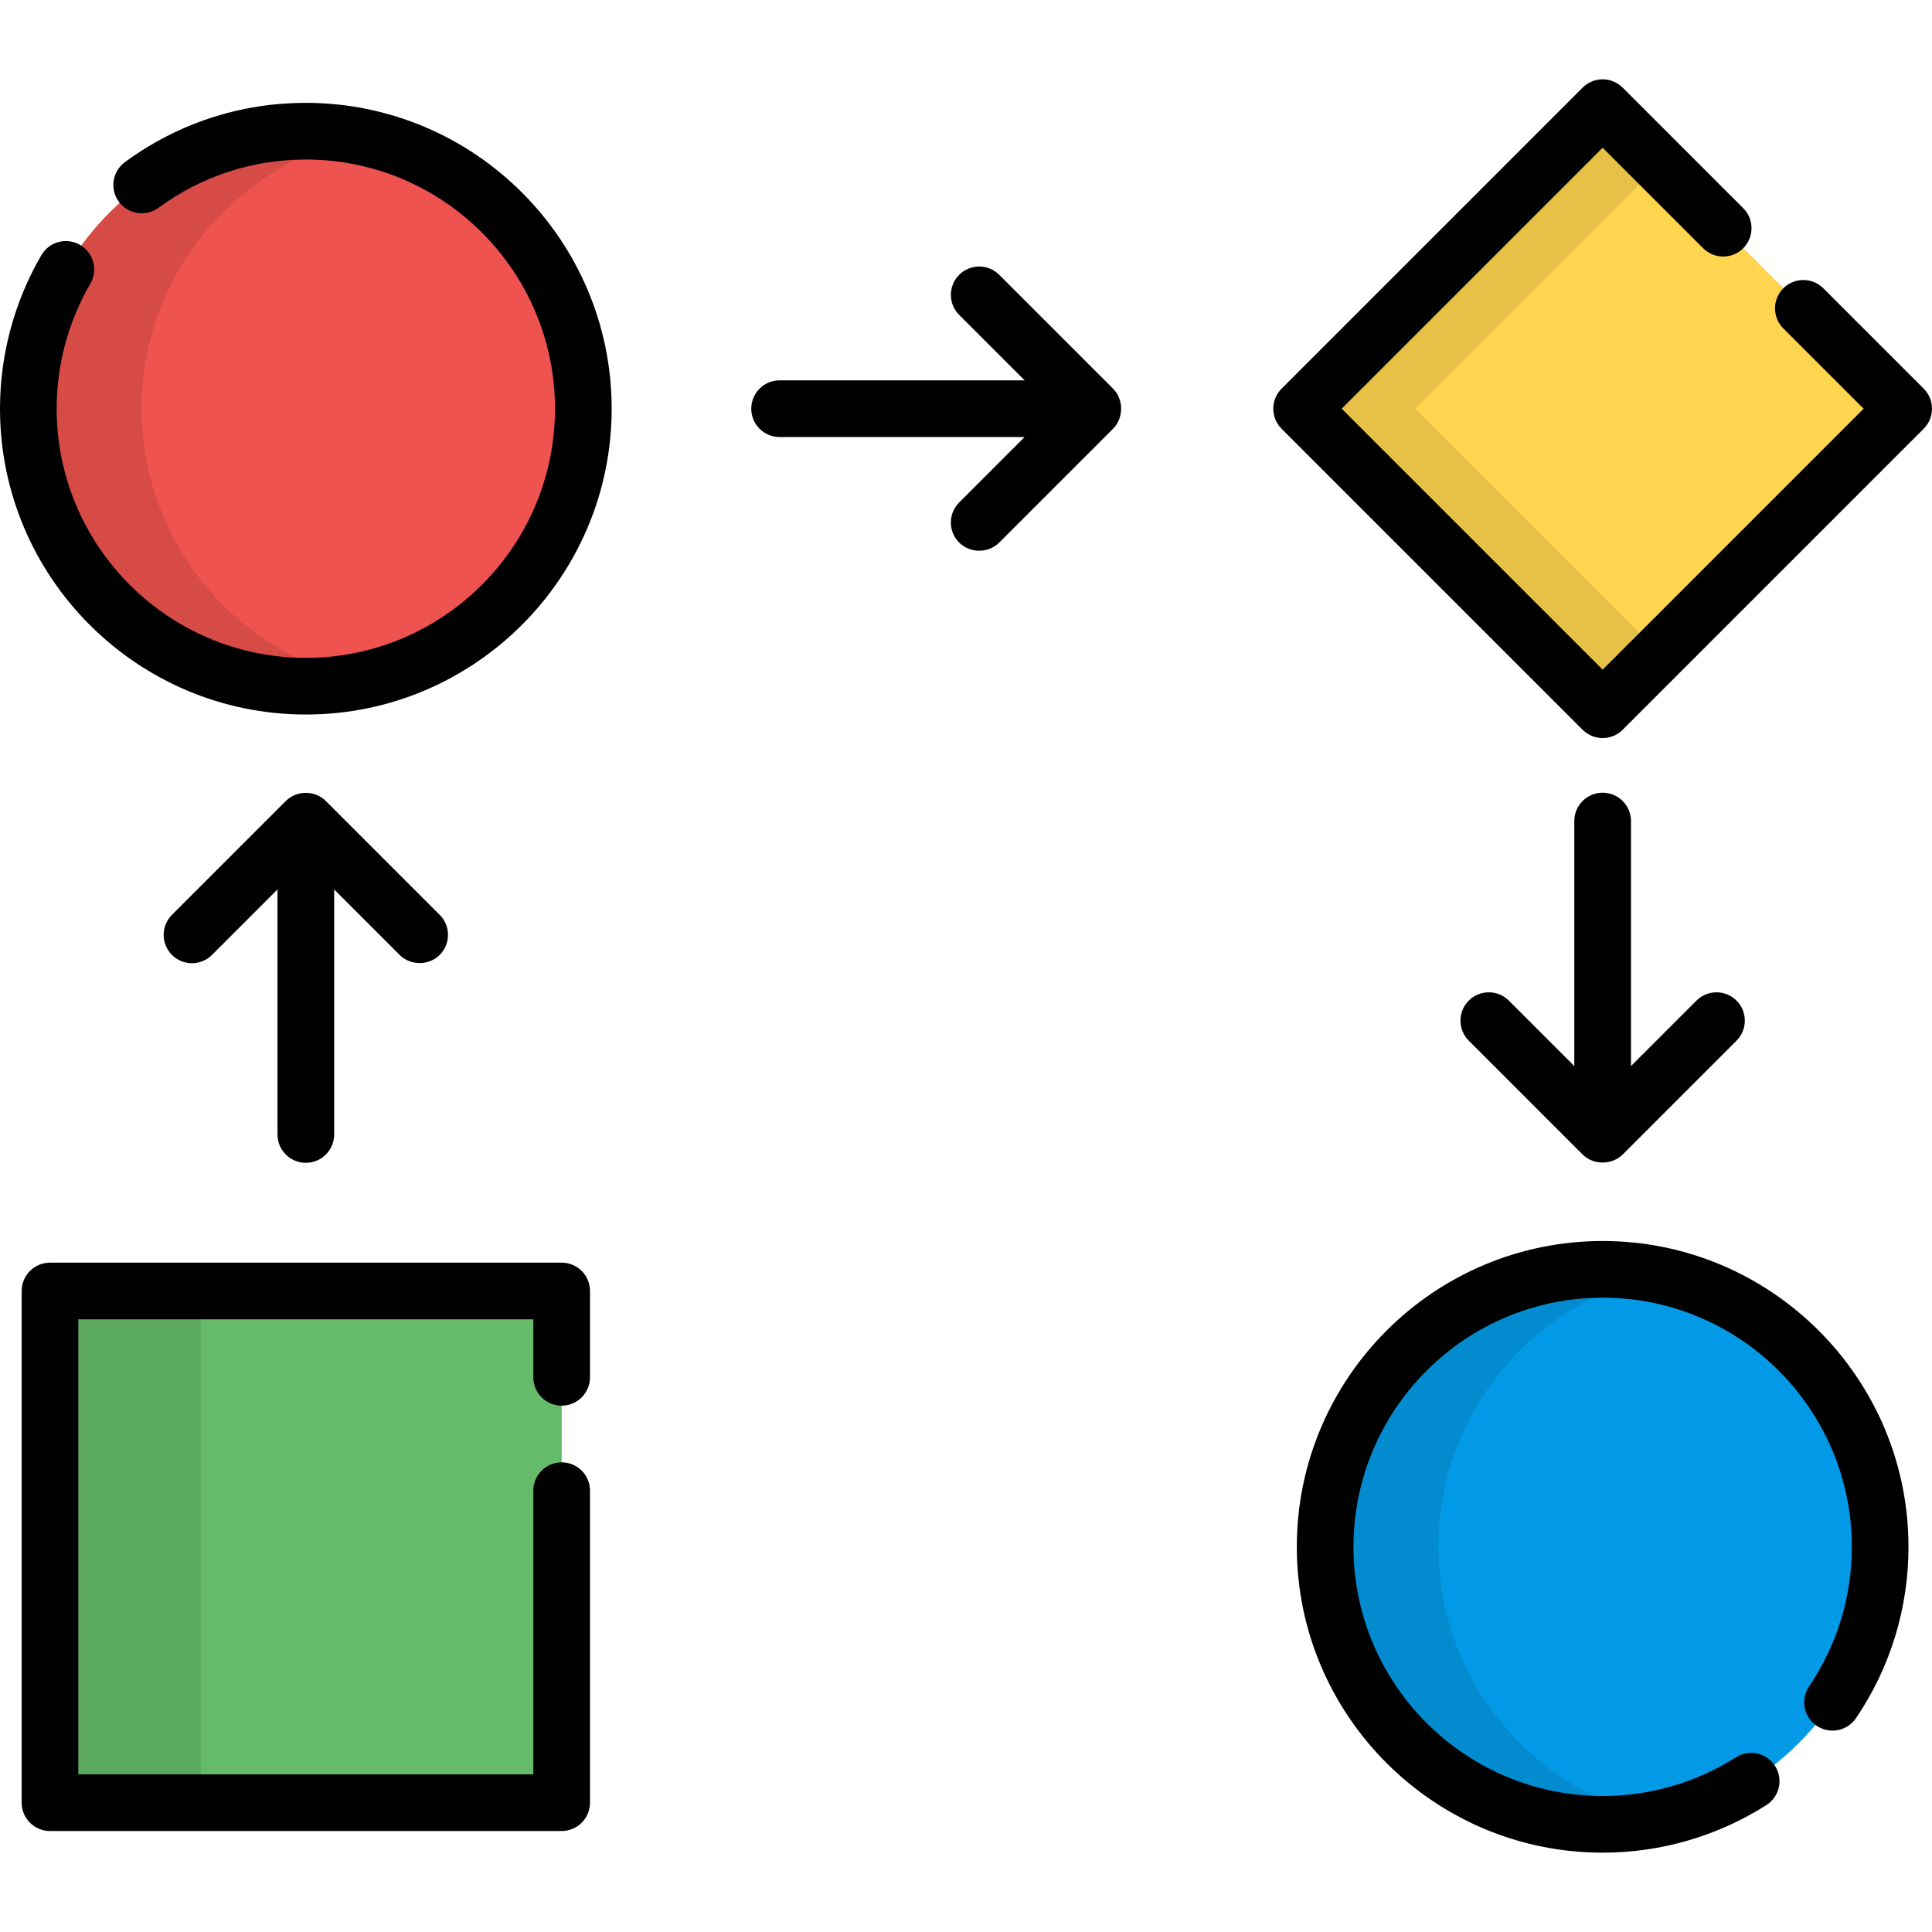 <?xml version="1.0" encoding="iso-8859-1"?>
<!-- Generator: Adobe Illustrator 19.0.0, SVG Export Plug-In . SVG Version: 6.00 Build 0)  -->
<svg xmlns="http://www.w3.org/2000/svg" xmlns:xlink="http://www.w3.org/1999/xlink" version="1.1" id="Layer_1" x="0px" y="0px" viewBox="0 0 512.001 512.001" style="enable-background:new 0 0 512.001 512.001;" xml:space="preserve">
<circle style="fill:#EE534F;" cx="81.048" cy="108.305" r="73.538"/>
<path style="opacity:0.1;enable-background:new    ;" d="M37.54,108.308c0-35.47,25.112-65.069,58.525-72.001  c-4.848-1.006-9.869-1.54-15.016-1.54c-40.616,0-73.541,32.925-73.541,73.541s32.925,73.54,73.541,73.54  c5.146,0,10.168-0.534,15.016-1.54C62.651,173.376,37.54,143.777,37.54,108.308z"/>
<circle style="fill:#029AE6;" cx="424.72" cy="409.925" r="73.538"/>
<path style="opacity:0.1;enable-background:new    ;" d="M381.208,409.928c0-35.469,25.112-65.069,58.524-72.001  c-4.848-1.006-9.869-1.539-15.016-1.539c-40.615,0-73.54,32.925-73.54,73.54s32.925,73.54,73.54,73.54  c5.146,0,10.168-0.533,15.016-1.539C406.32,474.997,381.208,445.397,381.208,409.928z"/>
<rect x="13.248" y="342.123" style="fill:#66BB6A;" width="135.604" height="135.604"/>
<rect x="13.248" y="342.123" style="opacity:0.1;enable-background:new    ;" width="40.042" height="135.604"/>
<rect x="368.307" y="51.898" transform="matrix(-0.707 0.707 -0.707 -0.707 801.62 -115.428)" style="fill:#FFD54F;" width="112.819" height="112.819"/>
<polygon style="opacity:0.1;enable-background:new    ;" points="374.974,108.308 439.733,43.548 424.717,28.533 344.942,108.308   424.717,188.083 439.733,173.067 "/>
<path d="M81.048,27.259c-17.38,0-33.961,5.433-47.947,15.712c-3.342,2.456-4.059,7.155-1.604,10.496  c2.455,3.342,7.154,4.059,10.495,1.604C53.384,46.7,66.888,42.275,81.048,42.275c36.411,0,66.033,29.621,66.033,66.032  s-29.622,66.032-66.033,66.032c-36.41,0-66.032-29.621-66.032-66.032c0-11.639,3.086-23.097,8.926-33.136  c2.084-3.585,0.869-8.181-2.715-10.265c-3.586-2.085-8.182-0.87-10.265,2.714C3.791,79.949,0,94.019,0,108.307  c0,44.69,36.358,81.048,81.048,81.048c44.691,0,81.049-36.359,81.049-81.048S125.738,27.259,81.048,27.259z"/>
<path d="M481.429,457.341c3.434,2.325,8.101,1.429,10.427-2.004c9.101-13.431,13.911-29.134,13.911-45.41  c0-44.69-36.358-81.048-81.049-81.048s-81.049,36.358-81.049,81.048s36.358,81.049,81.049,81.049c15.4,0,30.402-4.359,43.385-12.603  c3.501-2.223,4.536-6.862,2.313-10.363s-6.862-4.536-10.363-2.313c-10.573,6.714-22.791,10.263-35.335,10.263  c-36.411,0-66.033-29.622-66.033-66.033s29.622-66.032,66.033-66.032s66.033,29.622,66.033,66.032  c0,13.262-3.916,26.052-11.325,36.987C477.099,450.348,477.996,455.016,481.429,457.341z"/>
<path d="M148.848,372.518c4.147,0,7.508-3.362,7.508-7.508v-22.882c0-4.146-3.361-7.508-7.508-7.508h-135.6  c-4.147,0-7.508,3.362-7.508,7.508v135.6c0,4.146,3.361,7.508,7.508,7.508h135.6c4.147,0,7.508-3.362,7.508-7.508v-82.686  c0-4.146-3.361-7.508-7.508-7.508c-4.147,0-7.508,3.362-7.508,7.508v75.178H20.756V349.636H141.34v15.374  C141.34,369.157,144.701,372.518,148.848,372.518z"/>
<path d="M493.875,108.307l-69.157,69.157l-69.157-69.157l69.157-69.157l26.636,26.637c2.933,2.932,7.686,2.932,10.618,0  c2.932-2.932,2.932-7.685,0-10.617l-31.946-31.946c-2.933-2.932-7.686-2.932-10.618,0l-79.775,79.775  c-2.932,2.932-2.932,7.685,0,10.617l79.775,79.776c1.409,1.408,3.318,2.199,5.31,2.199s3.9-0.792,5.31-2.199l79.775-79.776  c2.932-2.932,2.932-7.685,0-10.617l-26.592-26.593c-2.932-2.932-7.685-2.932-10.618,0c-2.932,2.932-2.932,7.686,0,10.617  L493.875,108.307z"/>
<path d="M81.048,308.159c4.147,0,7.508-3.362,7.508-7.508V235.71c0,0,17.35,17.351,17.352,17.352c2.848,2.848,7.704,2.913,10.618,0  c2.932-2.932,2.932-7.685,0-10.617l-30.169-30.17c-0.014-0.014-0.03-0.026-0.045-0.04c-2.86-2.823-7.664-2.828-10.529,0  c-0.014,0.014-0.03,0.026-0.045,0.04l-30.17,30.17c-2.932,2.932-2.932,7.685,0,10.617c2.933,2.933,7.686,2.931,10.618,0  l17.352-17.352v64.941C73.54,304.798,76.901,308.159,81.048,308.159z"/>
<path d="M424.717,210.076c-4.147,0-7.508,3.361-7.508,7.508v64.941l-17.352-17.352c-2.932-2.931-7.685-2.932-10.618,0  c-2.932,2.932-2.932,7.686,0,10.617l30.17,30.17c0.014,0.014,0.03,0.026,0.045,0.04c2.836,2.786,7.698,2.782,10.529,0  c0.014-0.014,0.03-0.026,0.045-0.041l30.17-30.17c2.932-2.932,2.932-7.686,0-10.617c-2.933-2.932-7.686-2.932-10.618,0  l-17.352,17.352v-64.941C432.225,213.438,428.864,210.076,424.717,210.076z"/>
<path d="M254.189,143.787c2.866,2.866,7.719,2.899,10.618,0l30.17-30.17c0.012-0.012,0.022-0.025,0.033-0.037  c2.798-2.833,2.802-7.706,0-10.543c-0.012-0.012-0.022-0.025-0.033-0.037l-30.17-30.17c-2.933-2.932-7.686-2.932-10.618,0  c-2.932,2.932-2.932,7.685,0,10.617l17.353,17.352h-64.941c-4.147,0-7.508,3.362-7.508,7.508c0,4.146,3.361,7.508,7.508,7.508  h64.941l-17.353,17.353C251.256,136.101,251.256,140.855,254.189,143.787z"/>
<g>
</g>
<g>
</g>
<g>
</g>
<g>
</g>
<g>
</g>
<g>
</g>
<g>
</g>
<g>
</g>
<g>
</g>
<g>
</g>
<g>
</g>
<g>
</g>
<g>
</g>
<g>
</g>
<g>
</g>
</svg>
